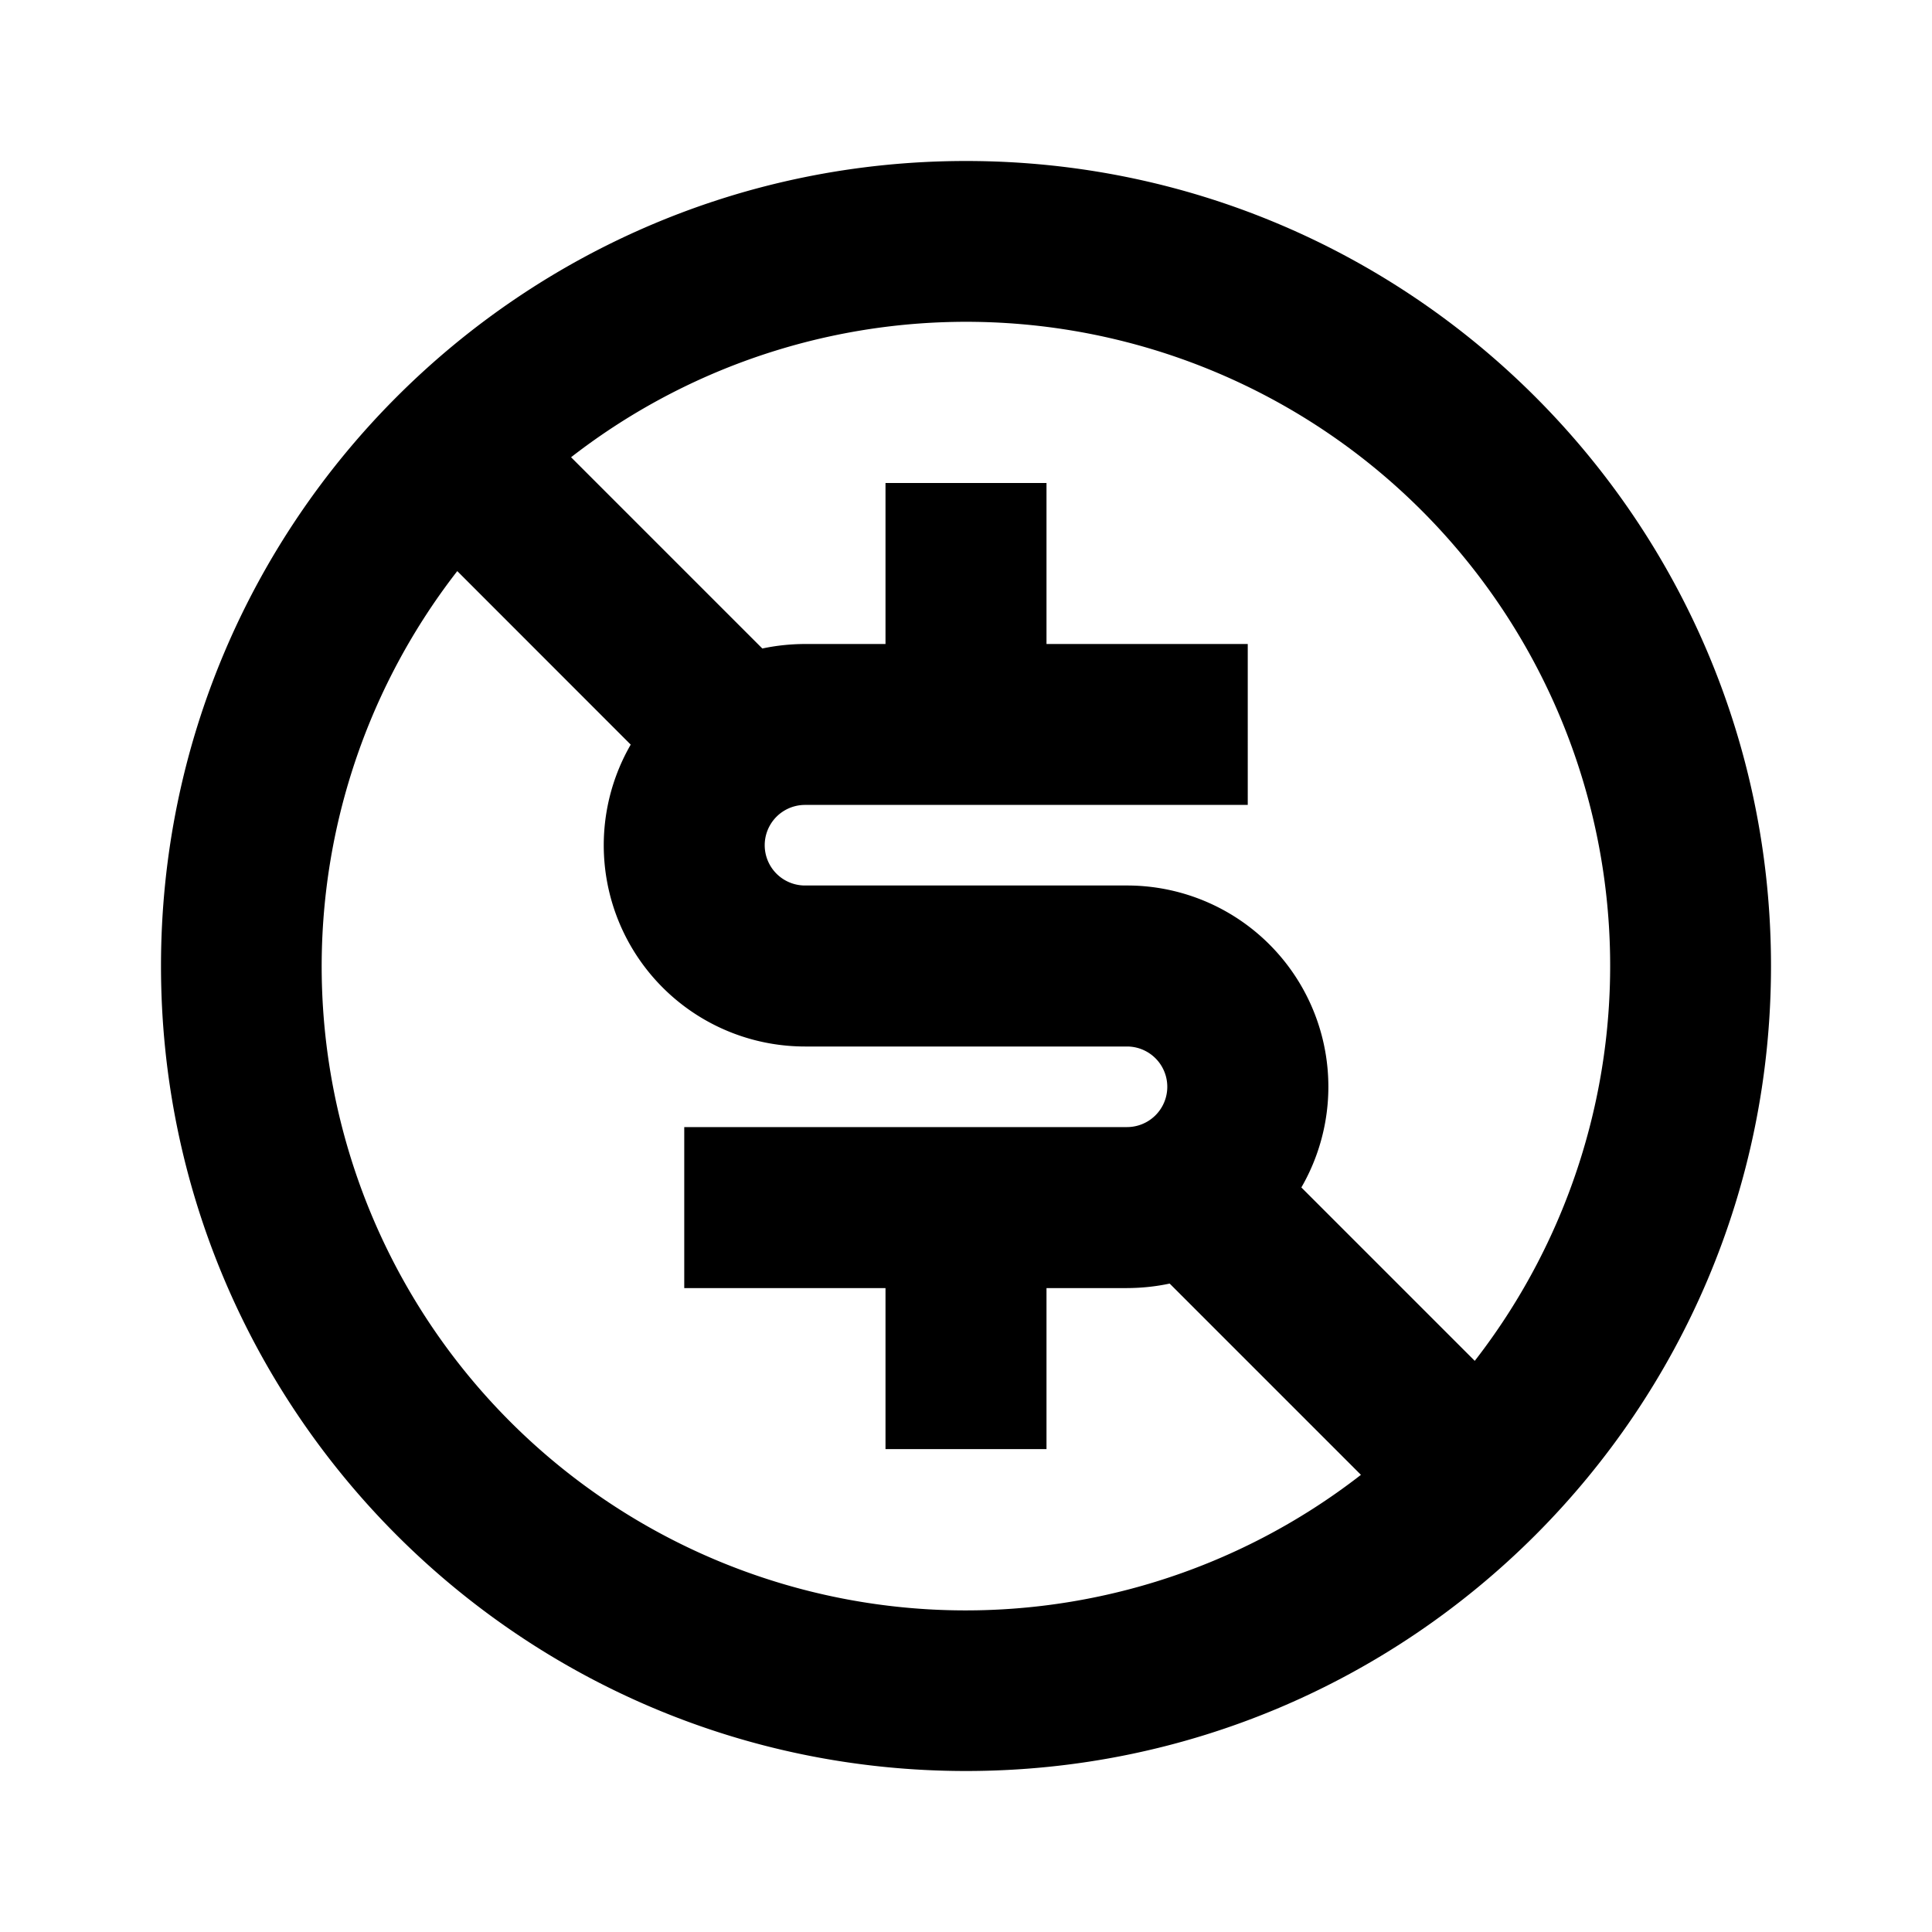 <svg xmlns="http://www.w3.org/2000/svg" xmlns:xlink="http://www.w3.org/1999/xlink" width="24" height="24" viewBox="0 0 24 24"><path fill="currentColor" d="M12 2C6.477 2 2 6.477 2 12s4.477 10 10 10s10-4.477 10-10S17.523 2 12 2M7.094 5.68A8 8 0 0 1 18.32 16.905l-2.154-2.154A2.5 2.5 0 0 0 14 11h-4a.5.5 0 0 1 0-1.001h5.5V8H13V6h-2v2h-1q-.273.001-.53.056zM5.68 7.094L7.835 9.25A2.5 2.5 0 0 0 10 13h4a.5.5 0 0 1 0 1.001H8.5v2H11v2h2v-2h1q.273-.001.53-.056l2.376 2.376A8 8 0 0 1 5.68 7.095"/></svg>